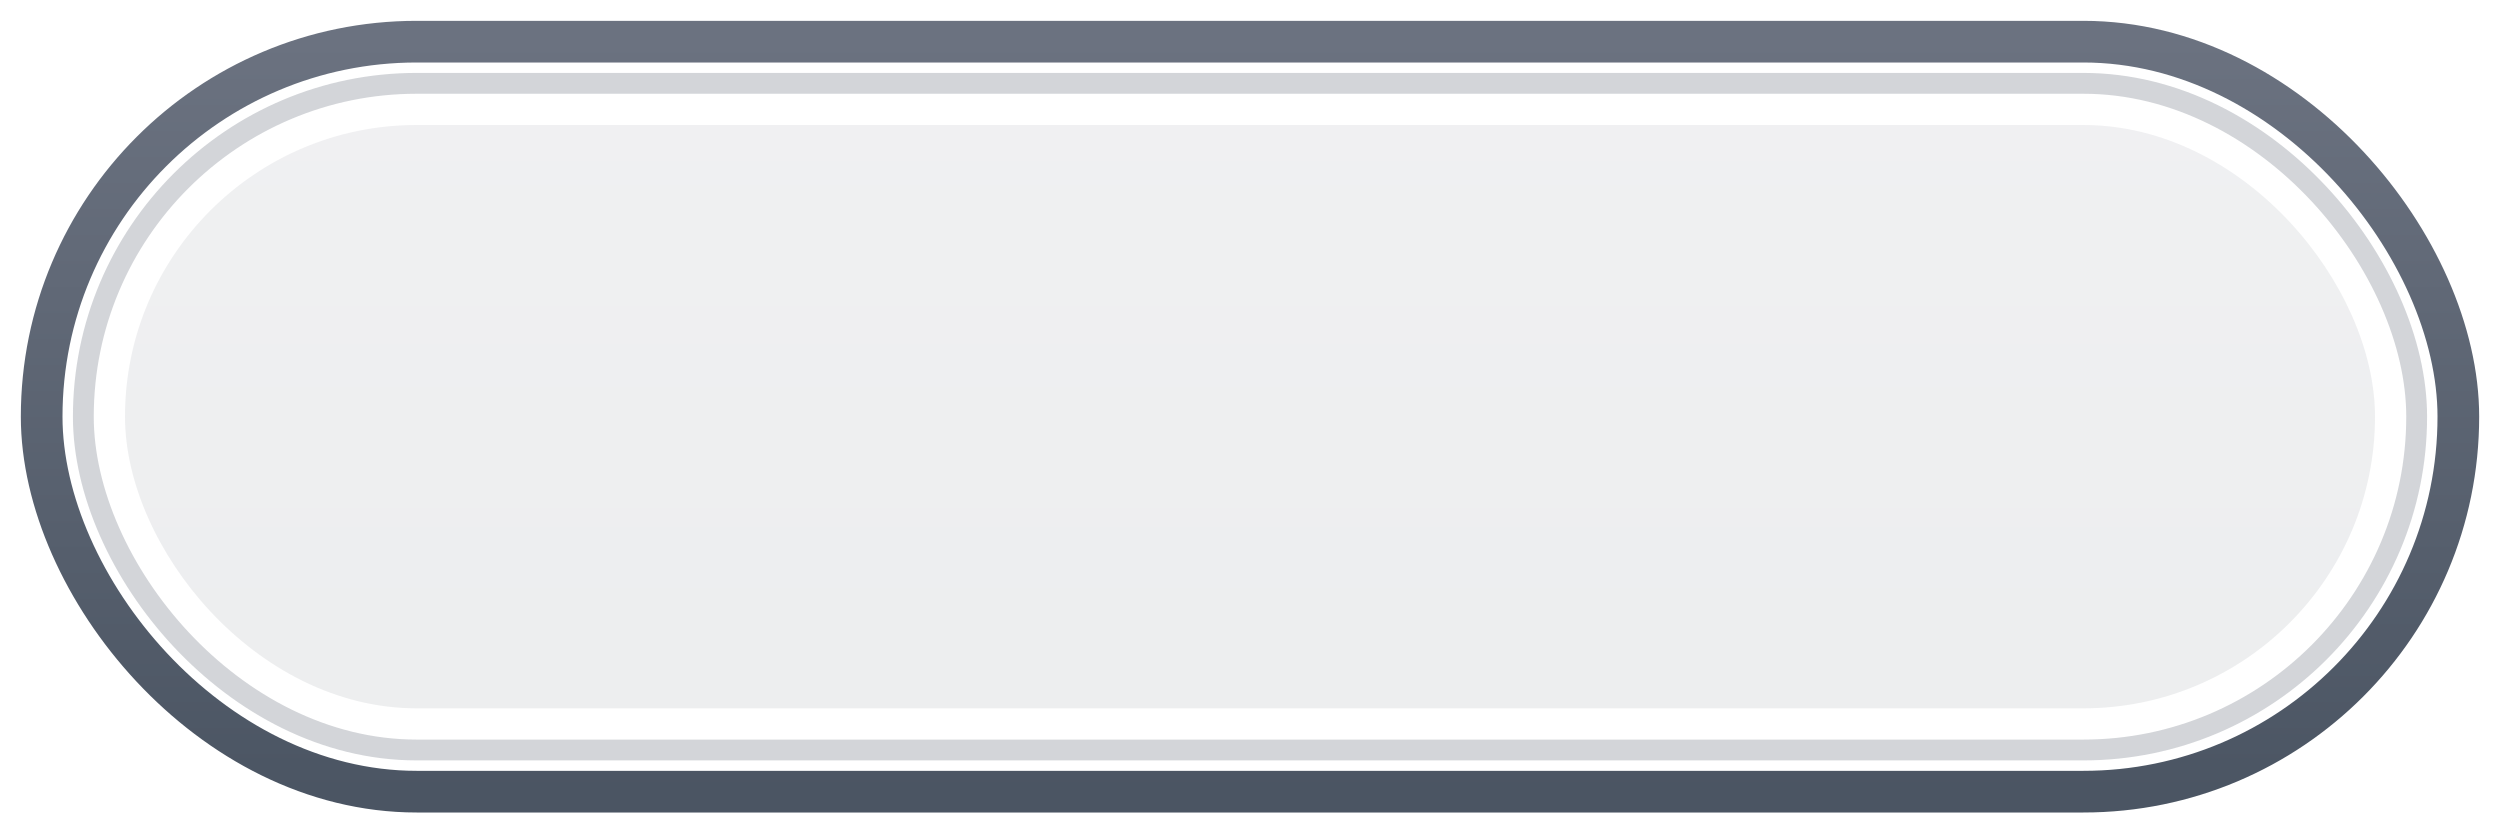 <?xml version="1.0" encoding="UTF-8"?>
<svg width="120" height="40" viewBox="0 0 120 40" xmlns="http://www.w3.org/2000/svg">
  <defs>
    <linearGradient id="secondaryGradient" x1="0%" y1="0%" x2="0%" y2="100%">
      <stop offset="0%" style="stop-color:#6B7280;stop-opacity:1" />
      <stop offset="100%" style="stop-color:#4B5563;stop-opacity:1" />
    </linearGradient>
    <filter id="secondaryShadow" x="-20%" y="-20%" width="140%" height="140%">
      <feDropShadow dx="0" dy="1" stdDeviation="2" flood-color="#000000" flood-opacity="0.1"/>
    </filter>
  </defs>
  
  <!-- Button Background -->
  <rect x="2" y="2" width="116" height="36" rx="18" ry="18" 
        fill="rgba(255,255,255,0.9)" 
        stroke="url(#secondaryGradient)" 
        stroke-width="2"
        filter="url(#secondaryShadow)"/>
  
  <!-- Inner Glow -->
  <rect x="4" y="4" width="112" height="32" rx="16" ry="16" 
        fill="none" 
        stroke="rgba(107,114,128,0.3)" 
        stroke-width="1"/>
  
  <!-- Hover Effect Area -->
  <rect x="6" y="6" width="108" height="28" rx="14" ry="14" 
        fill="url(#secondaryGradient)" 
        opacity="0.1"/>
</svg>
